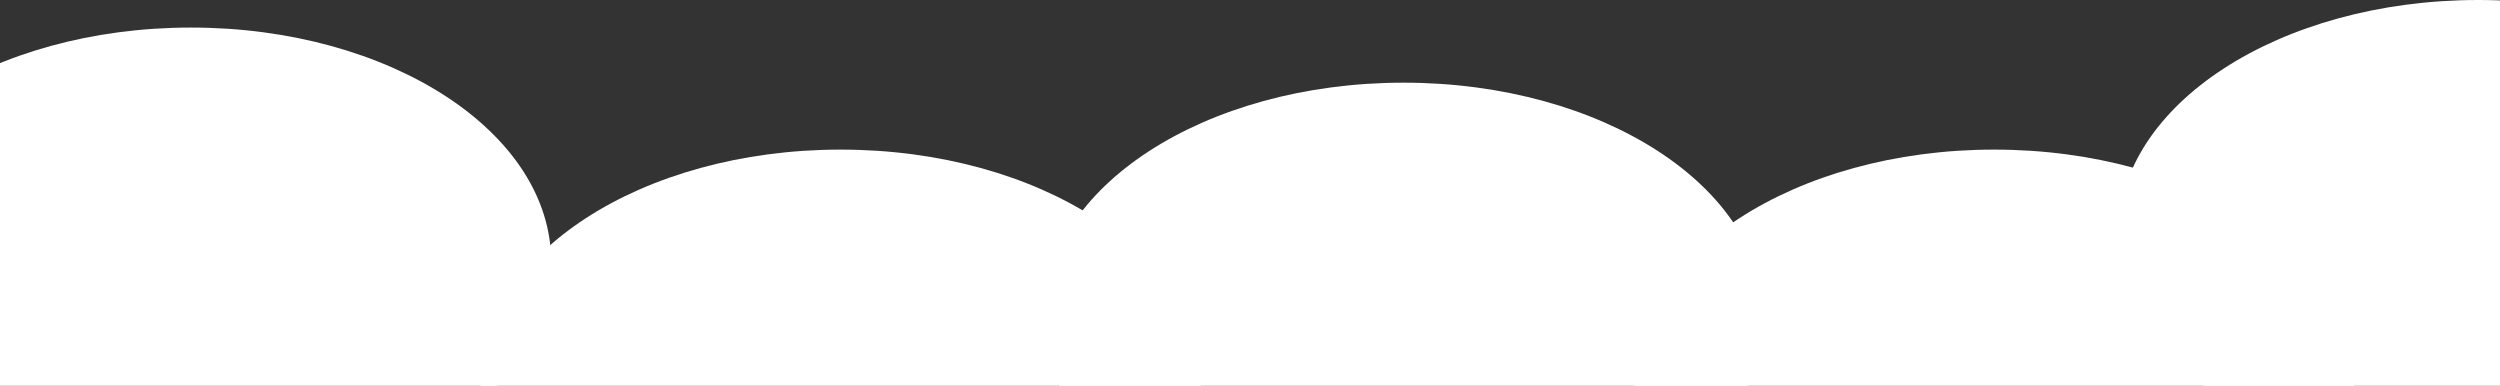 <svg width="635" height="98" viewBox="0 0 635 98" fill="none" xmlns="http://www.w3.org/2000/svg">
<rect x="0" y="0" width="635" height="98" fill="#333333" stroke="none"/>
<ellipse cx="48.5" cy="66.5" rx="91.5" ry="59.5" fill="white"/>
<ellipse cx="213.5" cy="97.5" rx="91.5" ry="59.5" fill="white"/>
<ellipse cx="629.5" cy="59.5" rx="91.5" ry="59.5" fill="white"/>
<ellipse cx="506.5" cy="97.5" rx="91.5" ry="59.5" fill="white"/>
<ellipse cx="356.5" cy="80.5" rx="91.5" ry="59.5" fill="white"/>
</svg>

